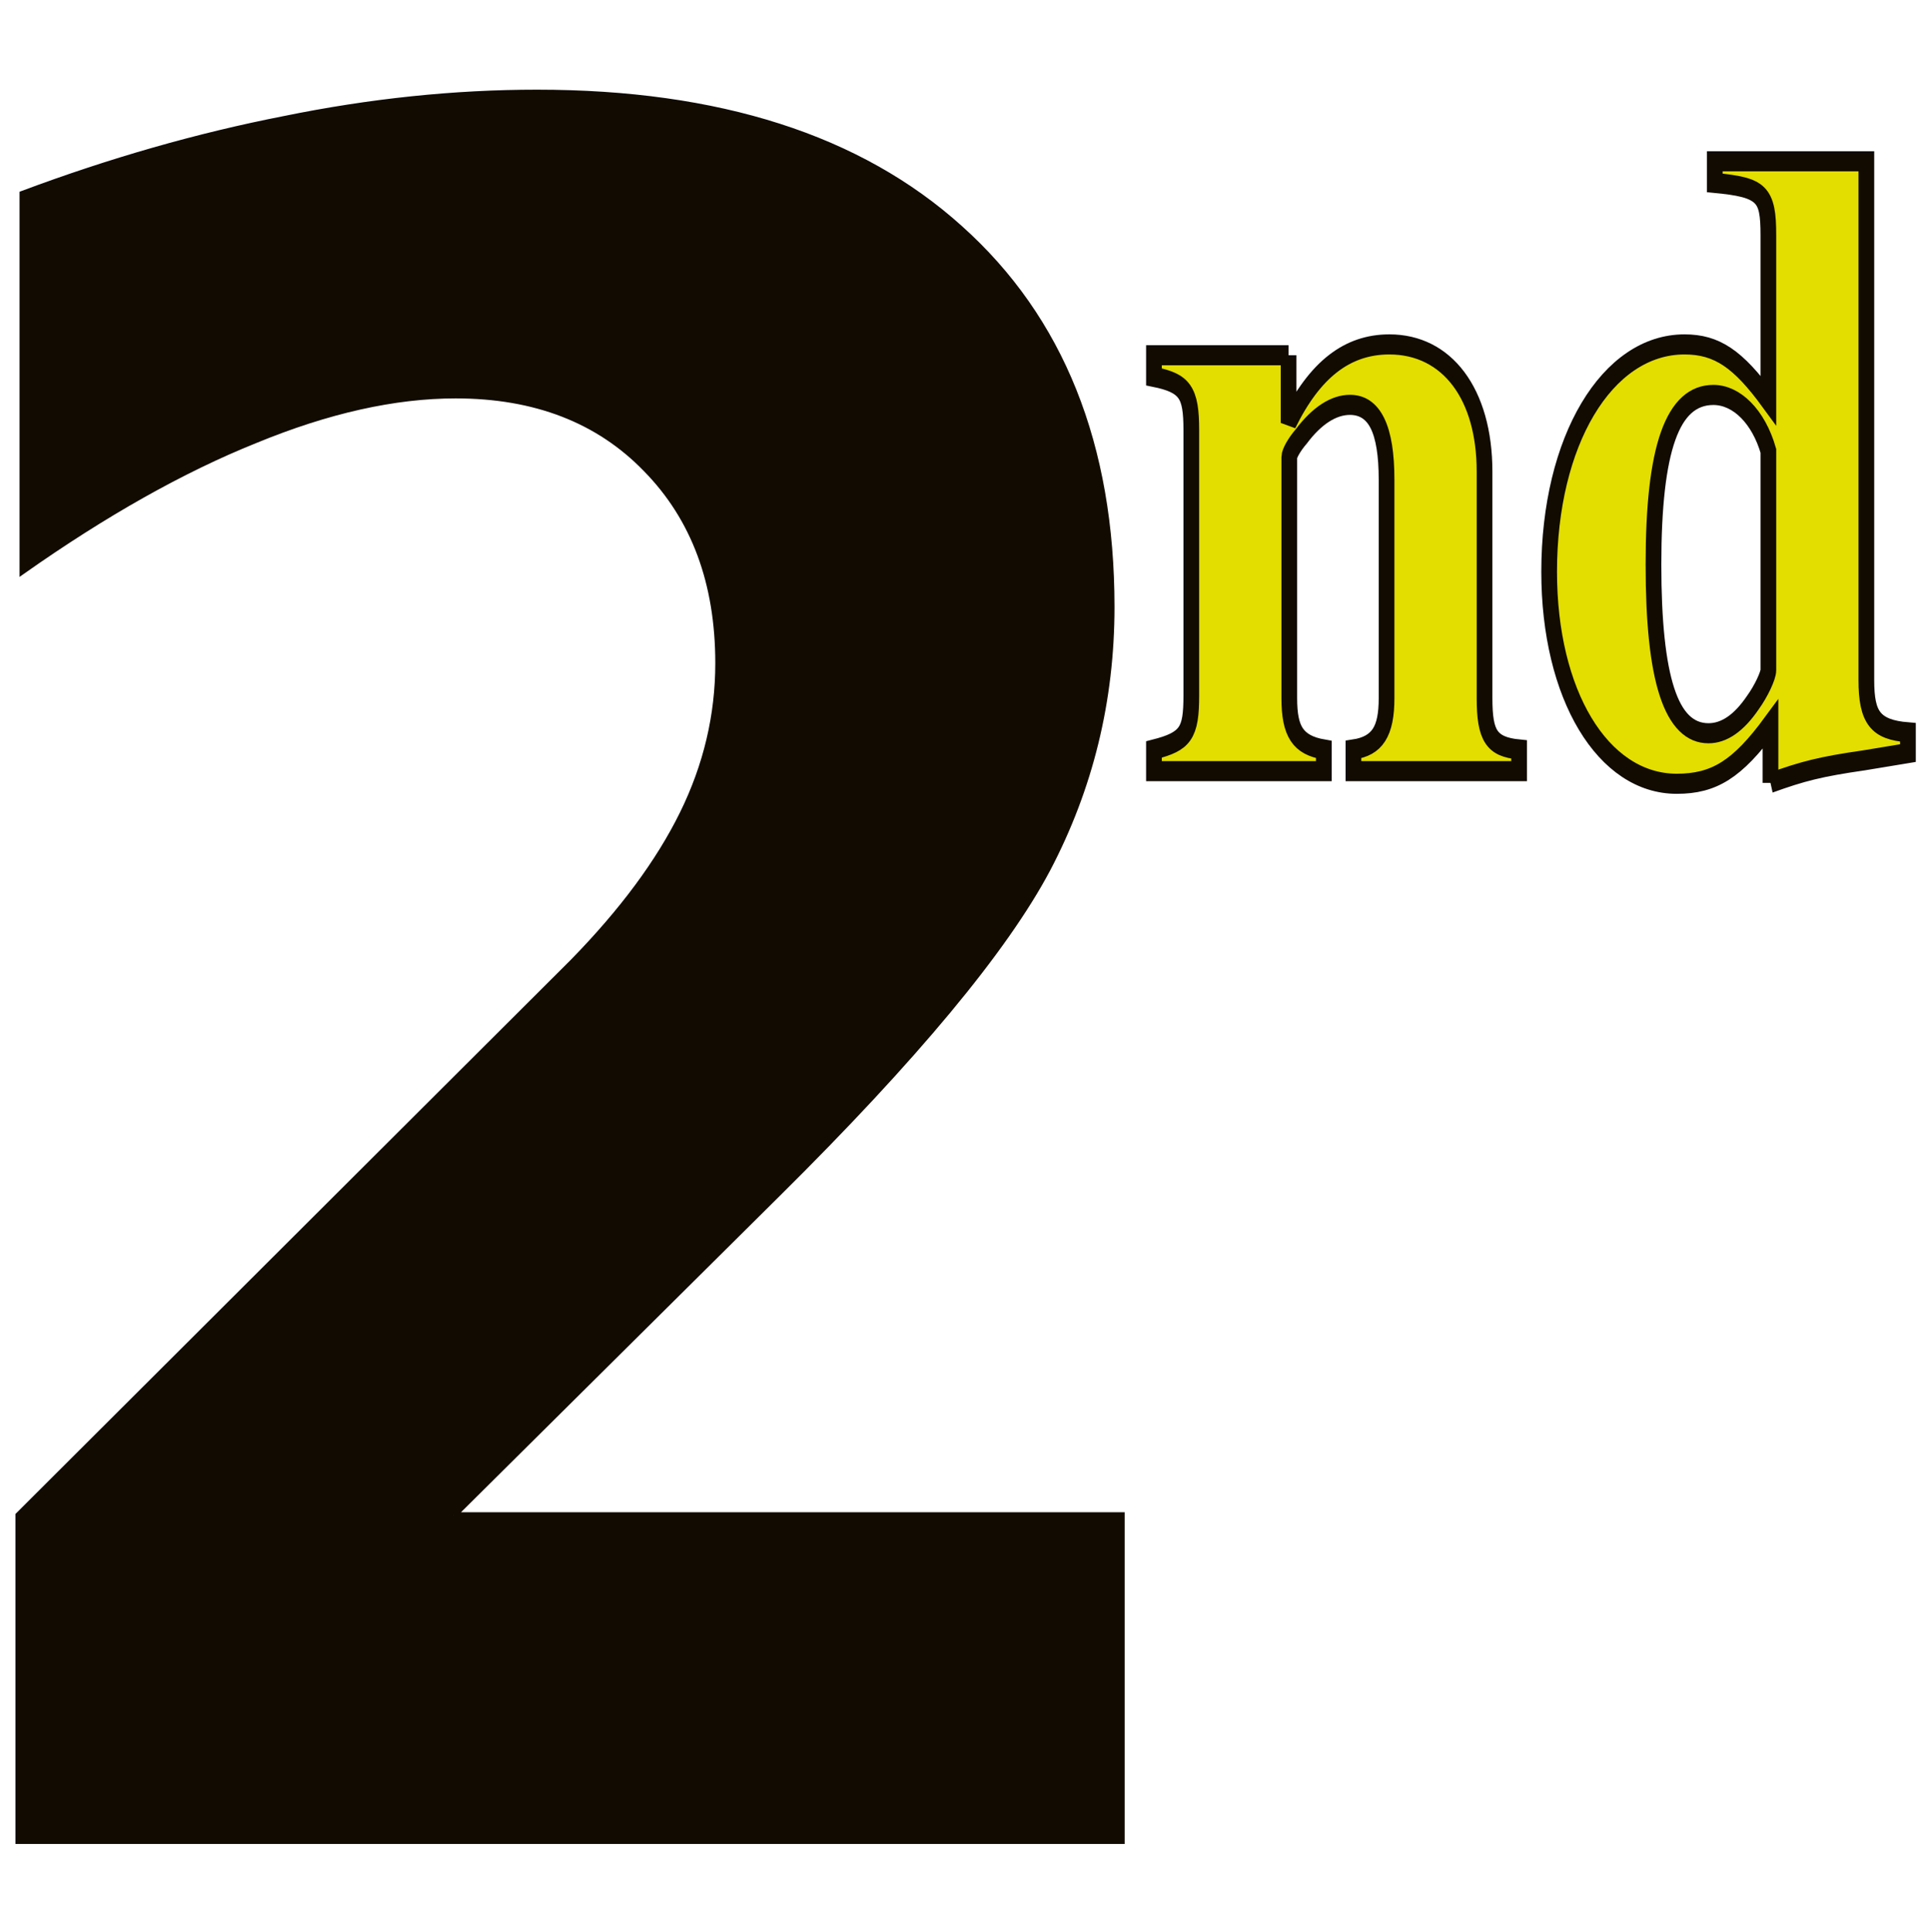 <?xml version="1.0" encoding="UTF-8" standalone="no"?>
<!-- Created with Inkscape (http://www.inkscape.org/) -->

<svg
   xmlns:dc="http://purl.org/dc/elements/1.1/"
   xmlns:cc="http://creativecommons.org/ns#"
   xmlns:rdf="http://www.w3.org/1999/02/22-rdf-syntax-ns#"
   xmlns:svg="http://www.w3.org/2000/svg"
   xmlns="http://www.w3.org/2000/svg"
   xmlns:sodipodi="http://sodipodi.sourceforge.net/DTD/sodipodi-0.dtd"
   xmlns:inkscape="http://www.inkscape.org/namespaces/inkscape"
   width="651.988"
   height="652.412"
   id="svg3797"
   version="1.1"
   inkscape:version="0.48.4 r9939"
   sodipodi:docname="superscript.svg">
  <defs
     id="defs3799" />
  <sodipodi:namedview
     id="base"
     pagecolor="#ffffff"
     bordercolor="#666666"
     borderopacity="1.0"
     inkscape:pageopacity="0.0"
     inkscape:pageshadow="2"
     inkscape:zoom="0.35"
     inkscape:cx="-630.78652"
     inkscape:cy="374.77394"
     inkscape:document-units="px"
     inkscape:current-layer="layer1"
     showgrid="false"
     inkscape:window-width="1440"
     inkscape:window-height="824"
     inkscape:window-x="0"
     inkscape:window-y="24"
     inkscape:window-maximized="1"
     fit-margin-top="30"
     fit-margin-left="5"
     fit-margin-right="5"
     fit-margin-bottom="30" />
  <g
     inkscape:label="Layer 1"
     inkscape:groupmode="layer"
     id="layer1"
     transform="translate(-20.072,-254.724)">
    <g
       transform="matrix(4.887,0,0,5.524,-2598.918,-4541.051)"
       style="font-size:12px;font-style:normal;font-variant:normal;font-weight:normal;font-stretch:normal;text-align:start;line-height:125%;letter-spacing:0px;word-spacing:0px;writing-mode:lr-tb;text-anchor:start;fill:#110b02;fill-opacity:1;stroke:#110b02;stroke-width:0.385;stroke-miterlimit:4;stroke-opacity:1;font-family:Sans;-inkscape-font-specification:Sans"
       id="flowRoot3944">
      <path
         d="m 567.266,960.821 46.195,0 0,19.898 -76.289,0 0,-19.898 38.32,-33.82 c 3.422,-3.094 5.953,-6.117 7.594,-9.07 1.641,-2.953 2.461,-6.023 2.461,-9.211 -5e-5,-4.922 -1.664,-8.883 -4.992,-11.883 -3.281,-3 -7.664,-4.5 -13.148,-4.5 -4.219,9e-5 -8.836,0.914 -13.852,2.742 -5.016,1.781 -10.383,4.453 -16.102,8.016 l 0,-23.062 c 6.094,-2.016 12.117,-3.539 18.07,-4.57 5.953,-1.078 11.789,-1.617 17.508,-1.617 12.562,1.1e-4 22.312,2.766 29.25,8.297 6.984,5.531 10.476,13.242 10.477,23.133 -8e-5,5.719 -1.477,11.063 -4.43,16.031 -2.953,4.922 -9.164,11.531 -18.633,19.828 l -22.43,19.688"
         style="font-size:144px;font-weight:bold;fill:#110b02;stroke:#110b02;font-family:Sans;-inkscape-font-specification:Sans Bold"
         id="path3764"
         inkscape:connector-curvature="0" />
    </g>
    <g
       transform="matrix(4.961,0,0,6.348,-2819.908,-4968.263)"
       style="font-size:12px;font-style:normal;font-variant:normal;font-weight:normal;font-stretch:normal;text-align:start;line-height:125%;letter-spacing:0px;word-spacing:0px;writing-mode:lr-tb;text-anchor:start;fill:#e3dd00;fill-opacity:1;stroke:#110b02;stroke-width:1.069;stroke-miterlimit:4;stroke-opacity:1;font-family:Sans;-inkscape-font-specification:Sans"
       id="flowRoot3952">
      <path
         d="m 660.207,841.677 -9.168,0 0,1.152 c 2.112,0.336 2.544,0.816 2.544,2.832 l 0,14.112 c 0,2.016 -0.384,2.448 -2.544,2.88 l 0,1.152 11.568,0 0,-1.152 c -1.776,-0.24 -2.352,-0.96 -2.352,-2.736 l 0,-12.816 c 0,-0.192 0.336,-0.672 0.816,-1.104 1.056,-1.104 2.208,-1.68 3.312,-1.68 1.68,0 2.496,1.296 2.496,3.984 l 0,11.616 c 0,1.776 -0.624,2.544 -2.256,2.736 l 0,1.152 11.28,0 0,-1.152 c -1.872,-0.144 -2.352,-0.72 -2.352,-2.736 l 0,-12.048 c 0,-4.128 -2.544,-6.768 -6.48,-6.768 -2.88,0 -5.088,1.344 -6.864,4.176 l 0,-3.6"
         style="font-size:48px;font-weight:bold;fill:#e3dd00;stroke:#110b02;font-family:Nimbus Roman No9 L;-inkscape-font-specification:Nimbus Roman No9 L Bold"
         id="path3759"
         inkscape:connector-curvature="0" />
      <path
         d="m 693.022,864.429 c 2.208,-0.624 3.408,-0.864 6.384,-1.2 l 2.976,-0.384 0,-1.104 c -2.208,-0.144 -2.832,-0.768 -2.832,-2.784 l 0,-27.6 -10.32,0 0,1.152 c 3.216,0.24 3.648,0.576 3.648,2.784 l 0,8.784 c -2.064,-2.208 -3.504,-2.976 -5.712,-2.976 -5.28,0 -9.216,5.136 -9.216,12.096 0,6.528 3.648,11.28 8.688,11.28 2.544,0 4.128,-0.768 6.384,-3.168 l 0,3.12 m -0.144,-6 c 0,0.288 -0.48,1.104 -1.056,1.728 -0.96,1.104 -1.968,1.632 -3.024,1.632 -2.544,0 -3.744,-2.88 -3.744,-8.976 0,-6.192 1.296,-9.024 4.08,-9.024 1.584,0 3.072,1.152 3.744,2.976 l 0,11.664"
         style="font-size:48px;font-weight:bold;fill:#e3dd00;stroke:#110b02;font-family:Nimbus Roman No9 L;-inkscape-font-specification:Nimbus Roman No9 L Bold"
         id="path3761"
         inkscape:connector-curvature="0" />
    </g>
  </g>
</svg>
